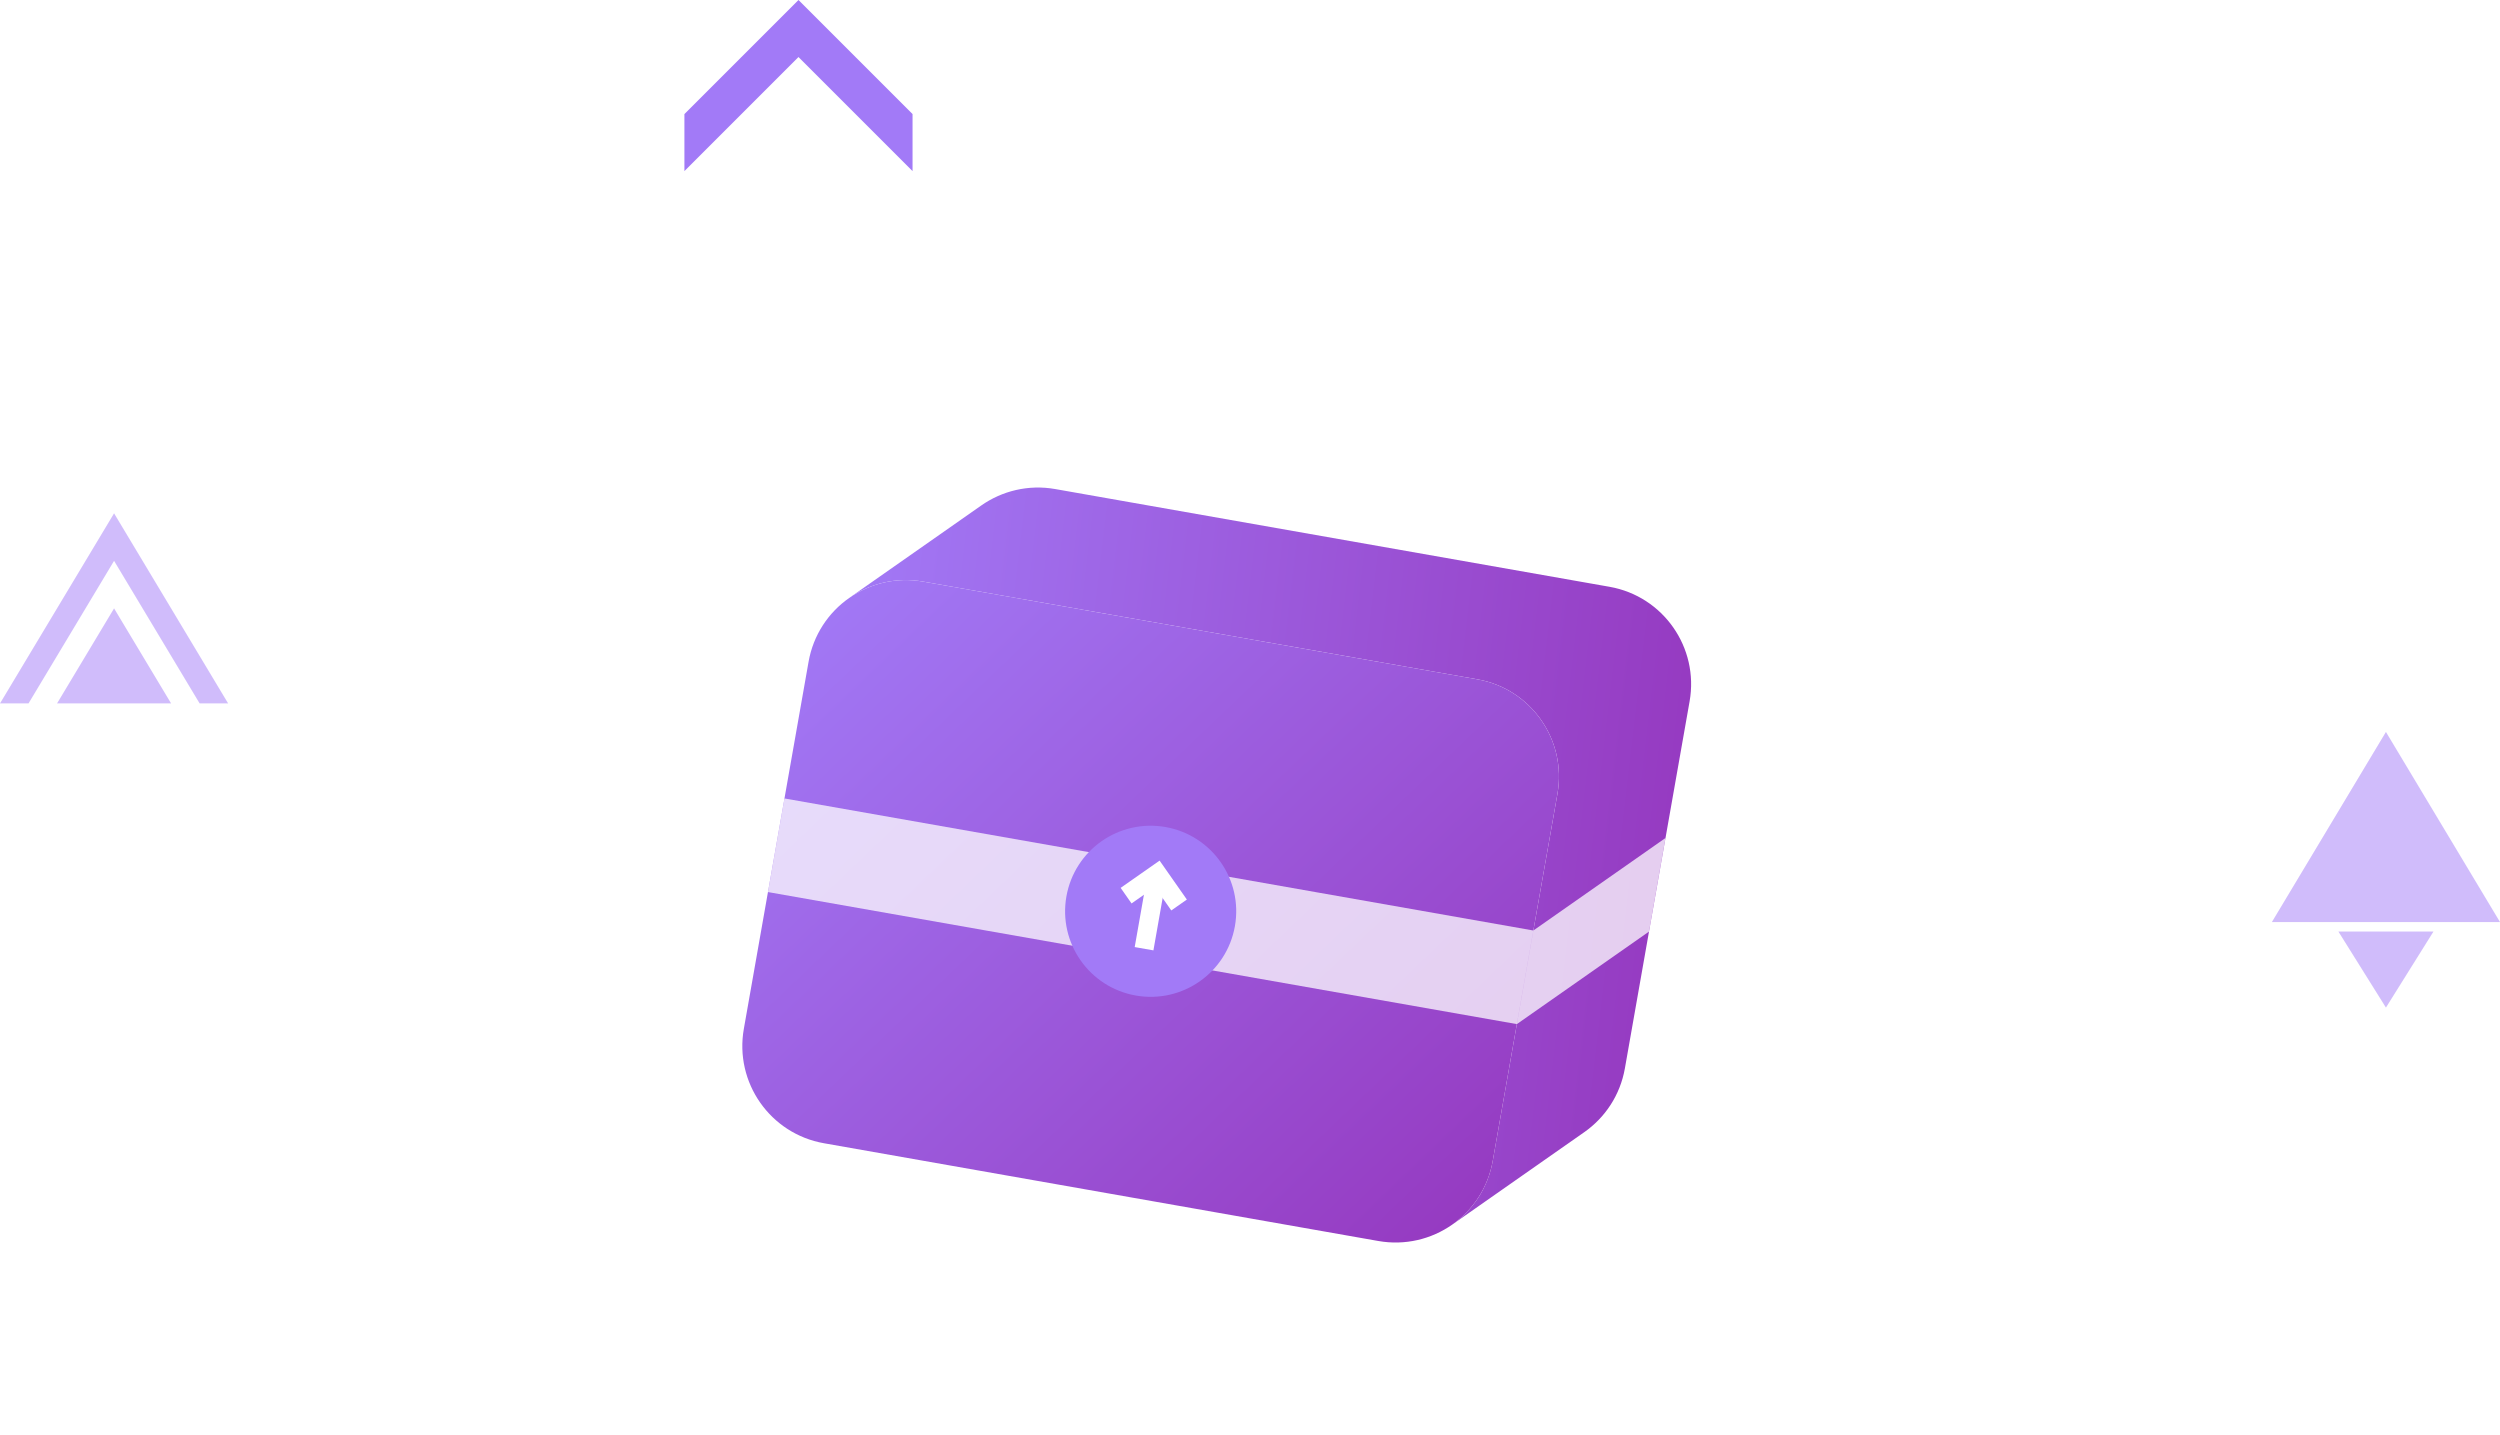 <svg width="263" height="151" viewBox="0 0 263 151" fill="none" xmlns="http://www.w3.org/2000/svg">
<path d="M204 14L214 24L214 29L204 19L194 29L194 24L204 14Z" fill="white"/>
<path d="M204 24L214 34L214 39L204 29L194 39L194 34L204 24Z" fill="white"/>
<path d="M84 1.43099e-07L96 12L96 18L84 6L72 18L72 12L84 1.43099e-07Z" fill="#A27AF7"/>
<g opacity="0.5">
<path d="M51 139H27L39 119L51 139Z" fill="white"/>
<path d="M45 144H33L35.4 140H42.6L45 144Z" fill="white"/>
</g>
<path opacity="0.5" d="M218 142H209L206 137L203 142H194L206 122L218 142Z" fill="white"/>
<g opacity="0.5">
<path d="M251 77L239 97H263L251 77Z" fill="#A27AF7"/>
<path d="M251 106L256 98H246L251 106Z" fill="#A27AF7"/>
</g>
<g opacity="0.5">
<path d="M12 54L0 74H3L12 59L21 74H24L12 54Z" fill="#A27AF7"/>
<path d="M18 74H6L12 64L18 74Z" fill="#A27AF7"/>
</g>
<g filter="url(#filter0_d_2526_1349)">
<path d="M177.747 68.777L170.938 107.391C170.44 110.217 168.846 112.576 166.668 114.101L152.766 123.835C154.944 122.31 156.538 119.951 157.036 117.125L163.845 78.511C164.842 72.858 161.072 67.461 155.419 66.464L97.099 56.181C94.272 55.683 91.509 56.383 89.331 57.908L103.232 48.174C105.41 46.649 108.174 45.949 111 46.447L169.32 56.73C174.973 57.727 178.743 63.124 177.747 68.777Z" fill="url(#paint0_linear_2526_1349)"/>
<path d="M163.845 78.511L157.036 117.125C156.538 119.951 154.944 122.31 152.766 123.835C150.588 125.36 147.826 126.051 145 125.553L86.68 115.269C81.027 114.273 77.255 108.886 78.252 103.233L85.061 64.619C85.559 61.792 87.153 59.433 89.331 57.908C91.508 56.383 94.272 55.683 97.099 56.181L155.419 66.464C161.072 67.461 164.842 72.858 163.845 78.511Z" fill="url(#paint1_linear_2526_1349)"/>
<path opacity="0.75" d="M161.31 92.889L82.525 78.997L80.789 88.845L159.573 102.737L161.31 92.889Z" fill="white"/>
<path opacity="0.75" d="M175.211 83.155L173.475 93.003L159.573 102.737L161.31 92.889L175.211 83.155Z" fill="white"/>
<g filter="url(#filter1_d_2526_1349)">
<path d="M119.487 99.73C124.382 100.593 129.049 97.325 129.913 92.43C130.776 87.535 127.507 82.867 122.612 82.004C117.717 81.141 113.049 84.409 112.186 89.304C111.323 94.199 114.591 98.867 119.487 99.73Z" fill="#A27AF7"/>
</g>
<path d="M121.744 86.928L120.355 94.806" stroke="white" stroke-width="2" stroke-miterlimit="10"/>
<path d="M124.039 90.206L121.744 86.928L118.465 89.223" stroke="white" stroke-width="2" stroke-miterlimit="10"/>
</g>
<defs>
<filter id="filter0_d_2526_1349" x="58.092" y="31.288" width="139.814" height="119.425" filterUnits="userSpaceOnUse" color-interpolation-filters="sRGB">
<feFlood flood-opacity="0" result="BackgroundImageFix"/>
<feColorMatrix in="SourceAlpha" type="matrix" values="0 0 0 0 0 0 0 0 0 0 0 0 0 0 0 0 0 0 127 0" result="hardAlpha"/>
<feOffset dy="5"/>
<feGaussianBlur stdDeviation="10"/>
<feComposite in2="hardAlpha" operator="out"/>
<feColorMatrix type="matrix" values="0 0 0 0 0.635 0 0 0 0 0.478 0 0 0 0 0.969 0 0 0 0.6 0"/>
<feBlend mode="normal" in2="BackgroundImageFix" result="effect1_dropShadow_2526_1349"/>
<feBlend mode="normal" in="SourceGraphic" in2="effect1_dropShadow_2526_1349" result="shape"/>
</filter>
<filter id="filter1_d_2526_1349" x="102.048" y="71.865" width="38.003" height="38.003" filterUnits="userSpaceOnUse" color-interpolation-filters="sRGB">
<feFlood flood-opacity="0" result="BackgroundImageFix"/>
<feColorMatrix in="SourceAlpha" type="matrix" values="0 0 0 0 0 0 0 0 0 0 0 0 0 0 0 0 0 0 127 0" result="hardAlpha"/>
<feOffset/>
<feGaussianBlur stdDeviation="5"/>
<feComposite in2="hardAlpha" operator="out"/>
<feColorMatrix type="matrix" values="0 0 0 0 0.635 0 0 0 0 0.478 0 0 0 0 0.969 0 0 0 1 0"/>
<feBlend mode="normal" in2="BackgroundImageFix" result="effect1_dropShadow_2526_1349"/>
<feBlend mode="normal" in="SourceGraphic" in2="effect1_dropShadow_2526_1349" result="shape"/>
</filter>
<linearGradient id="paint0_linear_2526_1349" x1="89.5" y1="36.563" x2="184.103" y2="47.664" gradientUnits="userSpaceOnUse">
<stop stop-color="#A27AF7"/>
<stop offset="1" stop-color="#9538BF"/>
</linearGradient>
<linearGradient id="paint1_linear_2526_1349" x1="97.817" y1="43.923" x2="166.864" y2="116.254" gradientUnits="userSpaceOnUse">
<stop stop-color="#A27AF7"/>
<stop offset="1" stop-color="#9538BF"/>
</linearGradient>
</defs>
</svg>
